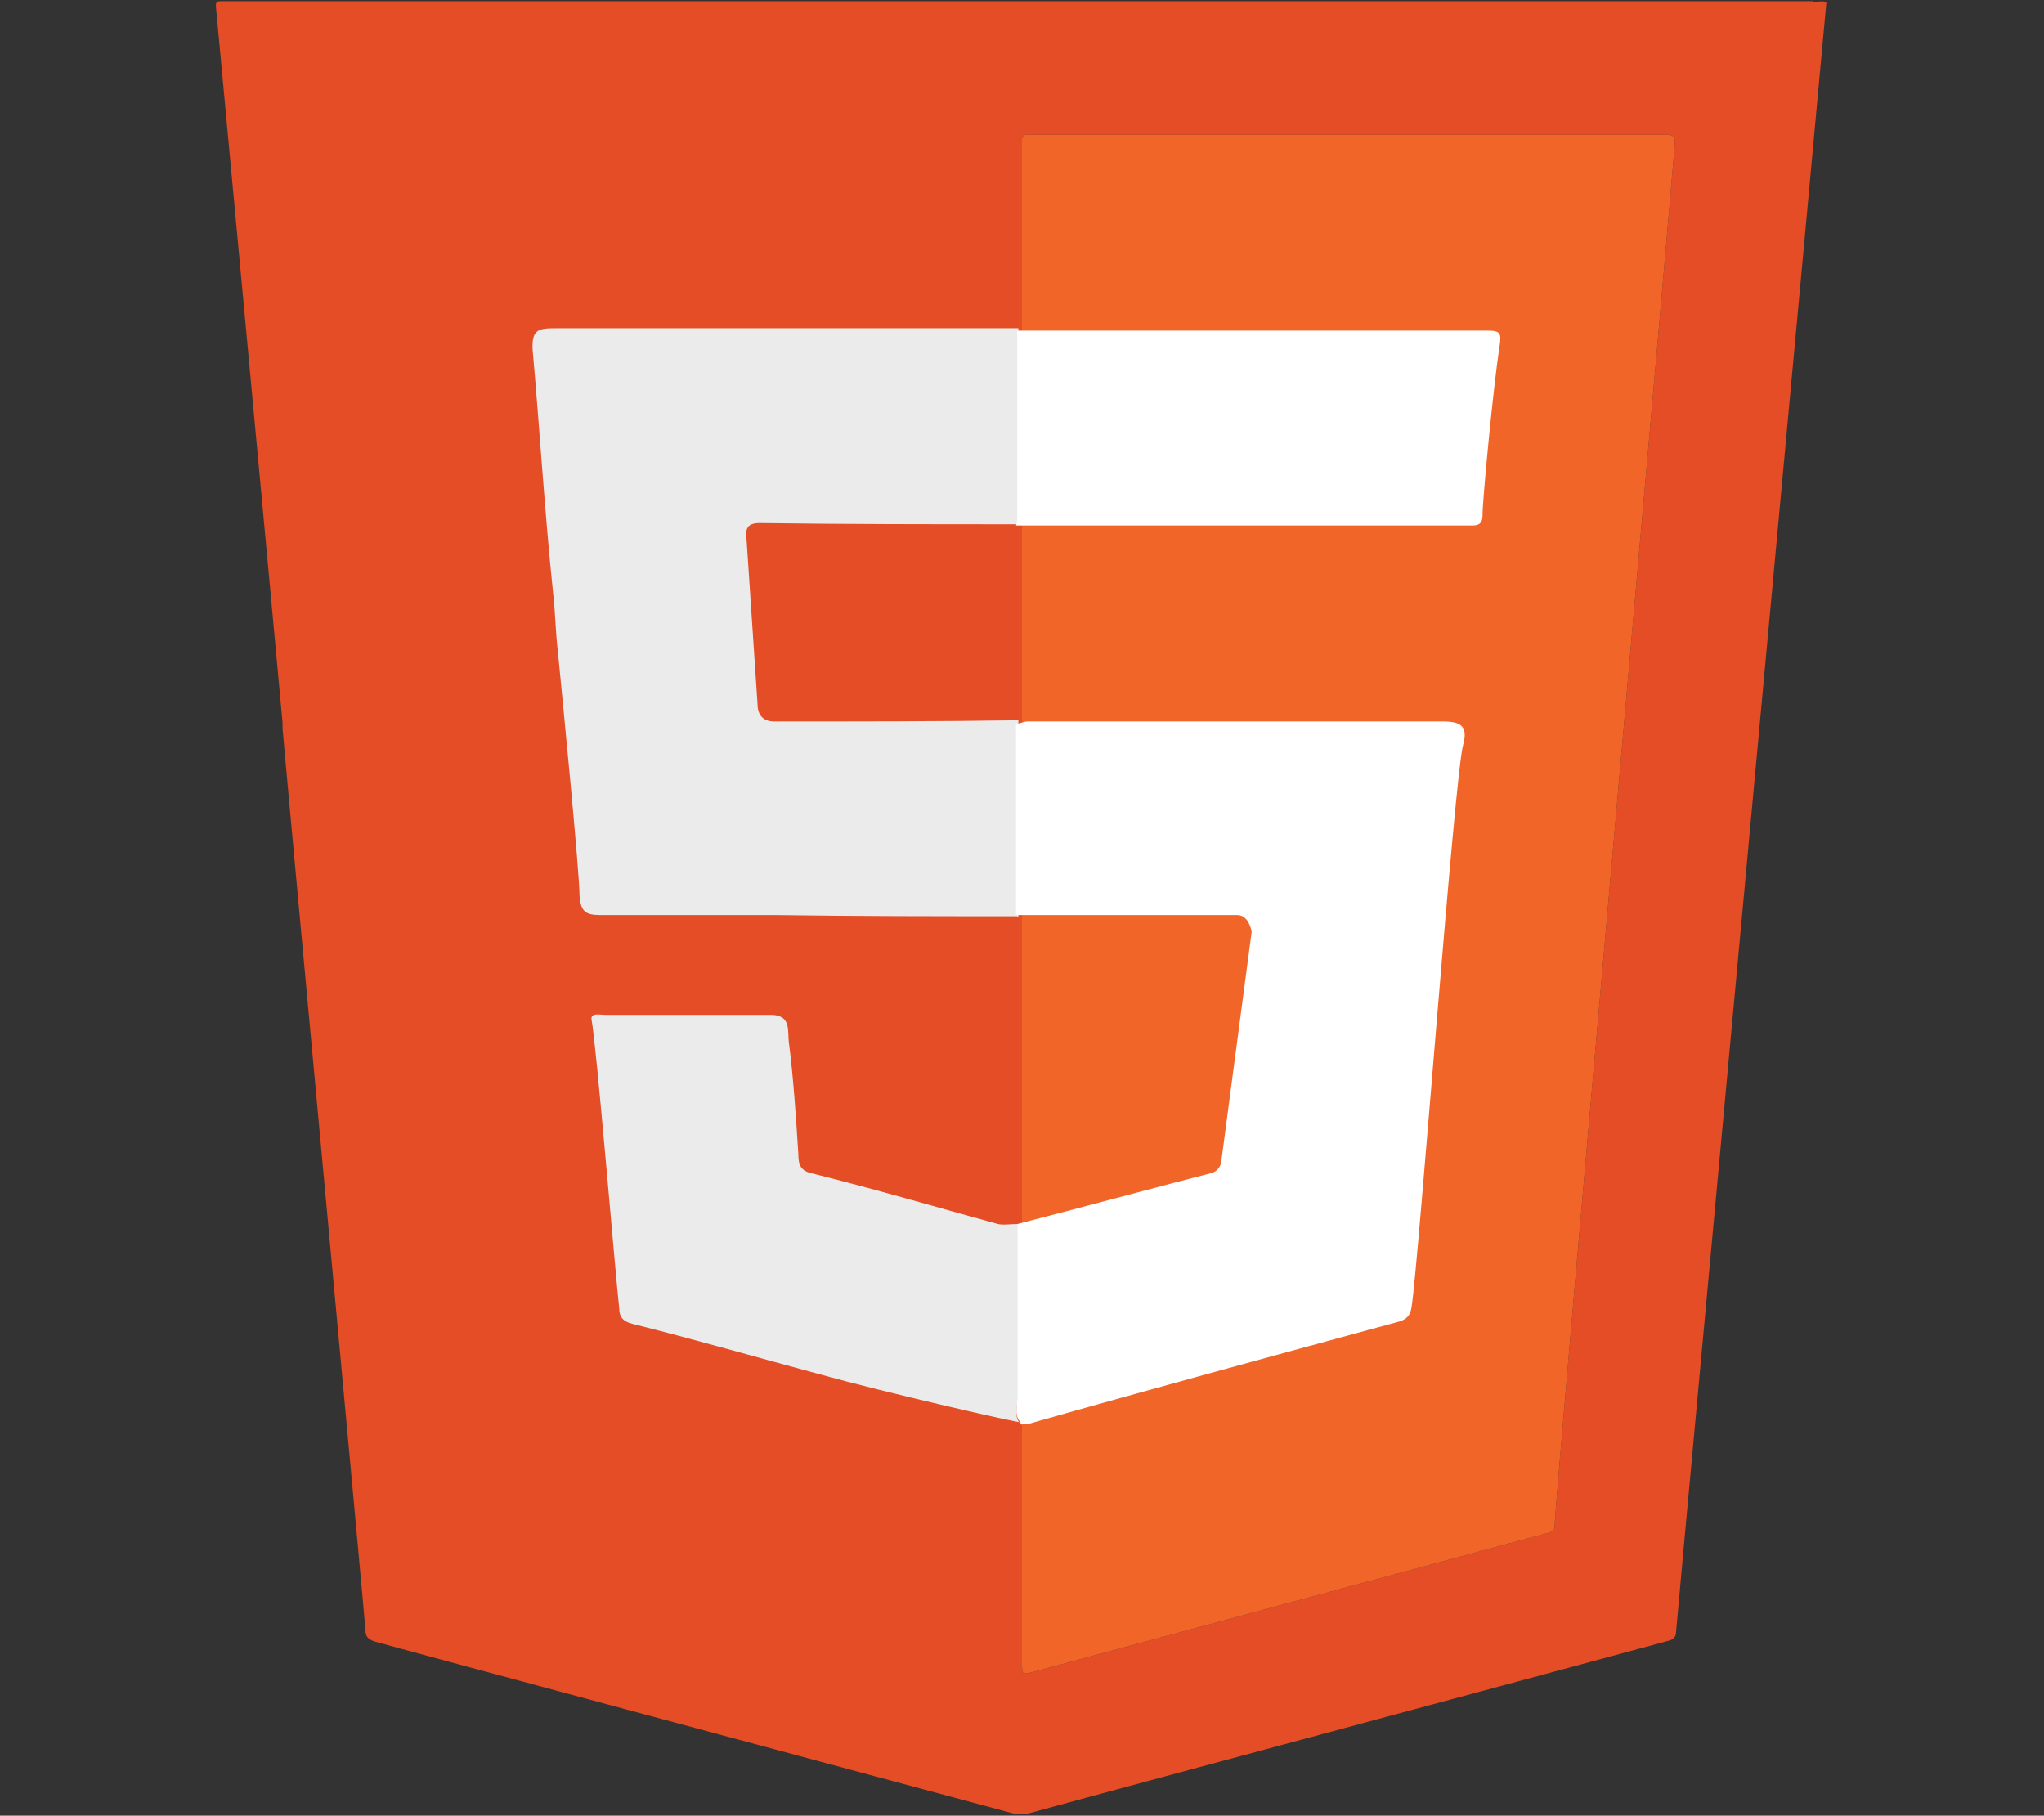 <?xml version="1.0" encoding="UTF-8"?>
<svg id="Layer_1" data-name="Layer 1" xmlns="http://www.w3.org/2000/svg" viewBox="0 0 170 151">
  <rect x="0" y="0" width="170" height="151" fill="#333333" stroke="none"/>
  <defs>
    <style>
      .cls-1 {
        fill: #fff;
      }

      .cls-2 {
        fill: #f16529;
      }

      .cls-3 {
        fill: #ebebeb;
      }

      .cls-4 {
        fill: #e44d26;
      }
    </style>
  </defs>
  <path class="cls-4" d="m150.8.1c-43.8,0-87.6,0-131.5,0s-.2,0-.4,0c-1,0-1-.1-.9.9.2,2.1,5.2,55.7,5.5,59.1,0,.2,0,.3,0,.5.3,3.6,6.8,73.5,6.9,75,0,.5.2.7.7.9,1.7.5,39,10.5,53.1,14.3.5.1.9.1,1.4,0,9.1-2.5,50.5-13.6,53-14.3.4-.1.8-.2.8-.8.2-2.6,12.4-134.2,12.5-135.5-.4-.2-.8,0-1.2,0Zm-21.5,126.8c0,.4-.2.5-.6.6-2.2.6-41.1,11.1-42.6,11.5-1.1.3-1.1.3-1.1-.8,0-4.9,0-126.4,0-126.6,0-.3.2-.4.4-.4.2,0,.4,0,.6,0h52.3c.1,0,.3,0,.4,0,.4,0,.6.2.6.6,0,.9-10,113.1-10,115.1Z"/>
  <path class="cls-2" d="m139.3,11.8c0,.9-10,113.1-10,115.1,0,.4-.2.5-.6.6-2.2.6-41.1,11.1-42.6,11.5-1.1.3-1.1.3-1.1-.8,0-4.9,0-126.4,0-126.6,0-.3.2-.4.4-.4.2,0,.4,0,.6,0h52.3c.1,0,.3,0,.4,0,.4,0,.6.2.6.6Z"/>
  <path class="cls-3" d="m84.6,76.2c-6.7,0-13.4,0-20.1-.1-4.9,0-9.7,0-14.6,0-1.2,0-1.6-.3-1.7-1.6,0-2-1.4-16.2-1.8-20.3-.2-1.6-.2-3.2-.4-4.9-.7-6.7-1.1-13.5-1.7-20.2-.1-1.7.5-1.8,1.9-1.8,12.4,0,24.9,0,37.3,0,.4,0,.8,0,1.2,0,0,0,0,.2,0,.2,0,5.3,0,10.6,0,15.9,0,0,0,.1,0,.2-7.2,0-14.3,0-21.5-.1-1.2,0-1.2.6-1.1,1.5.3,4.5.6,9,.9,13.5,0,.9.4,1.5,1.4,1.5,6.8,0,13.6,0,20.3-.1,0,0,0,.2,0,.3,0,5.3,0,10.6,0,15.9,0,0,0,.1,0,.2Z"/>
  <path class="cls-3" d="m85,118.3c-.1.1-11.4-2.5-16.8-4-5.2-1.4-10.4-2.9-15.6-4.2-.8-.2-1.1-.6-1.1-1.3-.3-2.6-1.9-22-2.3-24-.1-.6.7-.4,1.1-.4,4.6,0,9.2,0,13.8,0,1.7,0,1.4,1.3,1.5,2.2.4,3.1.6,6.3.8,9.4,0,.9.2,1.4,1.2,1.6,5.2,1.3,10.3,2.8,15.4,4.2.5.1,1,0,1.6,0h0c0,5,0,9.8,0,14.7,0,.7-.3,1.5.4,2Z"/>
  <path class="cls-1" d="m84.6,101.8c4.7-1.2,13.2-3.5,16-4.2.6-.1,1-.6,1-1.2l2.5-18.9s-.2-1.4-1.2-1.4c-5.7,0-11.3,0-17,0-.5,0-.9,0-1.4,0,0-5.3,0-10.6,0-15.9.3,0,.6-.2,1-.2,11.5,0,23,0,34.5,0,1.5,0,2.1.4,1.7,1.9-.7,2.2-3.7,43-4.3,46.8-.1.7-.4,1-1,1.2-10.3,2.8-20.6,5.6-30.8,8.5-.2,0-.4,0-.6,0-.7-.6-.4-1.3-.4-2,0-4.8,0-9.7,0-14.5Z"/>
  <path class="cls-1" d="m84.6,43.4c0-5.3,0-10.6,0-15.9,13,0,26.1,0,39.1,0,1.1,0,1.2.2,1,1.4-.5,3.3-1.4,12.6-1.4,14,0,.6-.3.8-.8.8-.4,0-.8,0-1.2,0-11.7,0-23.3,0-35,0-.6,0-1.2,0-1.8,0Z"/>
</svg>